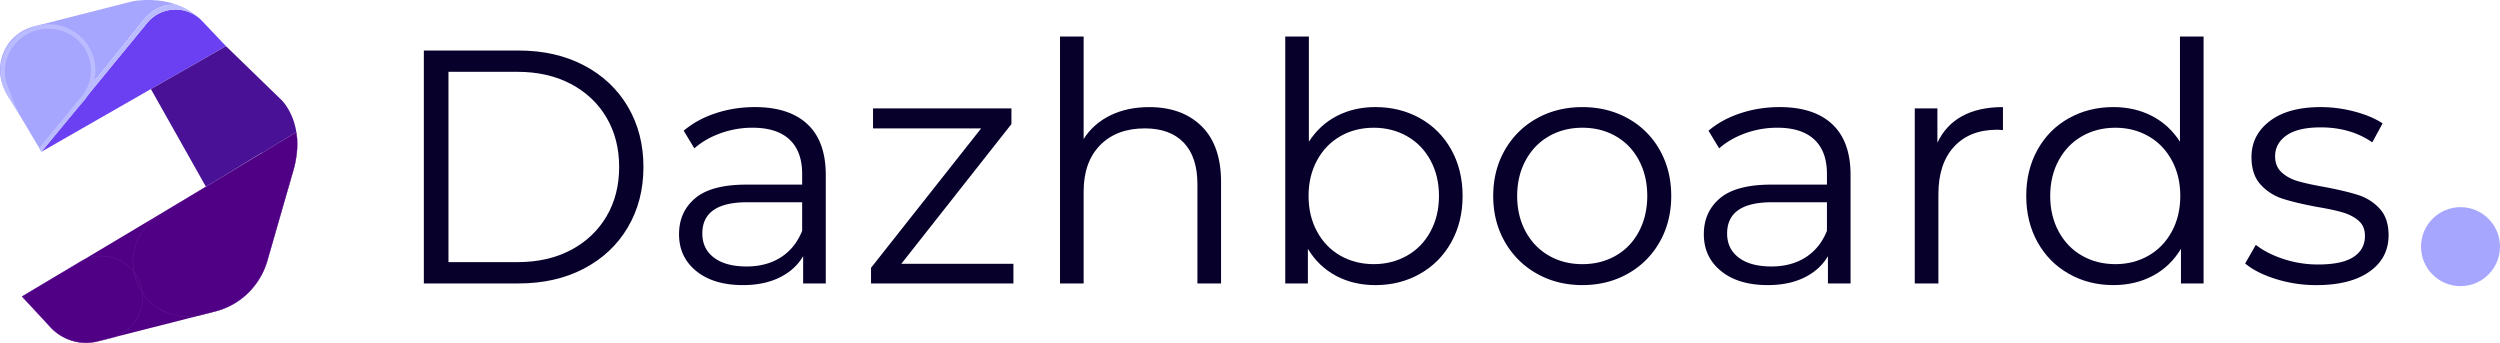 <svg xmlns="http://www.w3.org/2000/svg" viewBox="0 0 7463.75 1023.65"><defs><style>.cls-1{fill:#06002b;}.cls-2{fill:#a6a6ff;}.cls-3{fill:#500084;}.cls-4{fill:#6b40f2;}.cls-5{fill:#481196;}.cls-6{fill:#652399;}.cls-7{fill:#bbf;}</style></defs><g id="Layer_2" data-name="Layer 2"><g id="Layer_1-2" data-name="Layer 1"><path class="cls-1" d="M1265.38,150.85h283.11q110.27,0,194.69,44.2t131.13,123.18q46.67,79,46.69,180.29t-46.69,180.31q-46.71,79-131.13,123.16T1548.49,846.2H1265.38Zm279.13,631.78q91.4,0,159.93-36.26T1810.74,646q37.74-64.06,37.74-147.51T1810.74,351q-37.77-64.08-106.3-100.32t-159.93-36.26H1338.89v568.2Z"/><path class="cls-1" d="M2410.72,370.88q54.62,51.17,54.63,151.48V846.2h-67.56V764.75q-23.82,40.72-70,63.57T2218,851.16q-87.42,0-139.07-41.71t-51.66-110.26q0-66.54,48.18-107.28t153.47-40.74h165.9V519.39q0-67.56-37.75-102.82t-110.26-35.26a280.29,280.29,0,0,0-95.36,16.39q-45.7,16.4-78.48,45.2l-31.78-52.64q39.72-33.76,95.36-52.16t117.21-18.37Q2356.06,319.73,2410.72,370.88Zm-79.48,397.35q42.71-27.33,63.58-79V603.82h-163.9q-134.11,0-134.11,93.38,0,45.7,34.77,72t97.34,26.33Q2288.53,795.54,2331.24,768.23Z"/><path class="cls-1" d="M3025.59,787.58V846.2H2600.44V799.51l328.8-416.21H2606.4V323.7h413.24v46.69l-328.8,417.19Z"/><path class="cls-1" d="M3587.33,376.83q58.11,57.15,58.11,166.4v303h-70.53v-296q0-81.47-40.73-124.19T3418,383.3q-84.43,0-133.61,50.15T3235.18,572V846.2h-70.53V109.13h70.53v306q28.8-45.68,79.47-70.53t116.23-24.82Q3529.22,319.73,3587.33,376.83Z"/><path class="cls-1" d="M4239.45,353q59.6,33.3,93.37,93.87T4366.6,585q0,77.47-33.78,138.08t-93.37,94.36q-59.59,33.79-133.11,33.77-65.57,0-117.72-27.81t-83.93-80.46V846.2h-67.55V109.13h70.53V423q32.77-50.68,83.94-77t114.73-26.31Q4179.84,319.73,4239.45,353Zm-38.74,410.25q44.7-25.32,70-72T4296.07,585q0-59.61-25.33-106.3t-70-72q-44.7-25.35-99.34-25.34-55.65,0-99.83,25.34t-69.53,72q-25.34,46.71-25.34,106.3T3932,691.23q25.32,46.71,69.53,72t99.83,25.34Q4156,788.59,4200.71,763.25Z"/><path class="cls-1" d="M4588.11,816.9A249.8,249.8,0,0,1,4492.75,722Q4458,661.46,4458,585t34.77-137.09q34.76-60.57,95.36-94.37t136.09-33.76q75.48,0,136.09,33.76a243.11,243.11,0,0,1,94.86,94.37q34.28,60.61,34.28,137.09T4955.15,722a246.34,246.34,0,0,1-94.86,94.88q-60.61,34.26-136.09,34.26T4588.11,816.9ZM4824,763.25q44.19-25.32,69-72T4917.9,585q0-59.61-24.83-106.3t-69-72q-44.2-25.35-99.83-25.34t-99.83,25.34q-44.22,25.32-69.54,72T4529.5,585q0,59.61,25.33,106.28t69.54,72q44.19,25.34,99.83,25.34T4824,763.25Z"/><path class="cls-1" d="M5470.22,370.88q54.63,51.17,54.64,151.48V846.2H5457.3V764.75q-23.84,40.72-70,63.57t-109.76,22.84q-87.42,0-139.07-41.71t-51.66-110.26q0-66.54,48.18-107.28t153.47-40.74h165.9V519.39q0-67.56-37.76-102.82t-110.25-35.26A280.38,280.38,0,0,0,5211,397.7q-45.69,16.4-78.47,45.2l-31.78-52.64q39.71-33.76,95.36-52.16t117.21-18.37Q5415.57,319.73,5470.22,370.88Zm-79.47,397.35q42.69-27.33,63.58-79V603.82h-163.9q-134.11,0-134.11,93.38,0,45.7,34.77,72t97.34,26.33Q5348,795.54,5390.75,768.23Z"/><path class="cls-1" d="M5858.12,346.55q49.17-26.82,121.68-26.82v68.54l-16.88-1q-82.47,0-129.14,50.66T5787.09,580V846.2h-70.53V323.7h67.56V426Q5808.93,373.37,5858.12,346.55Z"/><path class="cls-1" d="M6578.81,109.13V846.2h-67.56V742.89q-31.78,52.67-83.93,80.46T6309.6,851.16q-73.52,0-133.11-33.77T6083.12,723q-33.78-60.6-33.78-138.08t33.78-138.08q33.75-60.58,93.37-93.87t133.11-33.27q63.57,0,114.73,26.31t83.95,77V109.13ZM6414.4,763.25q44.19-25.32,69.54-72T6509.27,585q0-59.61-25.33-106.3t-69.54-72q-44.22-25.35-98.83-25.34-55.65,0-99.83,25.34t-69.54,72q-25.33,46.71-25.33,106.3t25.33,106.28q25.34,46.71,69.54,72t99.83,25.34Q6370.19,788.59,6414.4,763.25Z"/><path class="cls-1" d="M6793.86,832.78q-58.11-18.35-90.9-46.18L6734.75,731q32.79,25.83,82.45,42.23a327.72,327.72,0,0,0,103.31,16.39q71.52,0,105.8-22.37t34.26-63.06q0-28.81-18.87-45.2T6994,634.12q-28.82-8.45-76.49-16.39-63.57-11.91-102.32-24.35a150.27,150.27,0,0,1-66.06-42.21q-27.33-29.8-27.31-82.44,0-65.57,54.63-107.28t152-41.72a394.54,394.54,0,0,1,101.32,13.4q50.67,13.41,83.44,35.27L7082.42,425q-64.58-44.72-154-44.71-67.57,0-101.82,23.84t-34.27,62.59q0,29.81,19.37,47.68t48.17,26.33q28.82,8.44,79.47,17.38Q7002,570,7039.71,582a147.55,147.55,0,0,1,64.58,40.74q26.8,28.81,26.81,79.46,0,68.57-57.12,108.77t-158.43,40.23A400.22,400.22,0,0,1,6793.86,832.78Z"/><circle class="cls-2" cx="7345.86" cy="736.36" r="117.89"/><path class="cls-3" d="M884.56,394.14c4.83,29.85,4.34,66.36-7.12,109.93-.64,2.5-1.62,5.31-2.26,7.81-.4,1.8-1,3.46-1.48,5.06C855.47,579.9,834,654.32,815,720.88c-5.86,20.43-11.53,40-16.85,58.35A218.31,218.31,0,0,1,642.44,930L292.3,1019.17a144,144,0,0,1-138.67-38.95,20.12,20.12,0,0,1-2.87-2.89l-23.82-25.86-61.32-66.1-.3-.35.2,0c1.65-1.06,12.37-7.41,30.08-18.09l8.13-4.84,18.11-10.78,7.59-4.49L174.52,820l17.22-10.13,18.1-10.78L231.1,786.4c109-65,254.77-151.94,383.63-229.24l.1.4,20.4-12.65,9.43-5.59c50.58-30.34,97.83-58.76,138.23-83.1C826,430.12,861.61,408.5,884.56,394.14Z"/><path class="cls-3" d="M635.25,545l-20.34,12.46-.08-.32C621.77,553.18,628.51,549.09,635.25,545Z"/><path class="cls-4" d="M674.57,137.68,450.52,265.89,123.65,453.06l115-140a.43.43,0,0,0,.22-.2l.1-.16,26.36-32.11.29-.48,82.74-100.82,7.82-9.5,48.17-58.56,33.64-41.07,1.24-1.55.13,0c37-45.19,101.47-52.47,147.48-20.36a120.29,120.29,0,0,1,11,8.81l0,.13c1.81,1.72,3.61,3.45,5.45,5.3l30,31.67Z"/><path class="cls-5" d="M882.14,380.94c.91,4.06,1.76,8.39,2.37,12.78l.12.47c-23.11,14.35-58.53,35.87-101.7,62.14a.88.88,0,0,1-.24-.44.94.94,0,0,1-.24-.45l-137.81,84L635.2,545c-6.66,4.09-13.44,8.22-20.4,12.13l-.11,0-5.72-10L456.44,276.39l-5.95-10.47,96.31-55.09,25.37-14.41,34.48-19.77,68-38.9L840.8,298.93s1.67,1.6,4.38,4.82C853.65,313.71,872.85,339.5,882.14,380.94Z"/><path class="cls-5" d="M635.25,545l-20.34,12.46-.08-.32C621.77,553.18,628.51,549.09,635.25,545Z"/><path class="cls-2" d="M530.57,15.15C482.63,8.11,446.3,37,427.15,61.56c-13.5,17.23-97.66,121.56-146.37,181.75a141.25,141.25,0,0,1-15.21,36.79L239,312.4l-.83,1L145.3,426.52l-21.68,26.42L32.73,299.81,18.86,276.44S18.15,275.26,17,273c-.77-1.44-1.68-3.39-2.78-5.57a119.5,119.5,0,0,1-9.55-24.6A8.73,8.73,0,0,1,4.1,241l-.17-.64C-12.7,174,24.6,102.79,93.09,81.12c2.53-.79,5-1.41,7.53-2.06L395.8,3.87s1-.26,3.23-.69a26,26,0,0,0,4-.46C422.09-.1,476.08-5.25,530.57,15.15Z"/><path class="cls-6" d="M884,395.75c.78,3.44,2.75,13.61,3,29.54.29,18.28-1.68,48.09-12.72,86.29l-21.48,74.27L797.16,779c-.08.29-7.59,29.91-30.37,63a217.88,217.88,0,0,1-47.37,50A213.21,213.21,0,0,1,642.24,929l-41.85,10.66A162.69,162.69,0,0,1,402.45,822.16a162.73,162.73,0,0,1,73.61-179.49L884,395.75m.65-1.56L475.54,641.81A163.7,163.7,0,0,0,600.63,940.59l41.85-10.66c126.26-32.16,155.65-150.74,155.65-150.74l55.61-193.06,21.48-74.28c21.48-74.27,9.41-117.66,9.41-117.66Z"/><path class="cls-6" d="M302,764.85a124.23,124.23,0,0,1,75.16,25.59,123.62,123.62,0,0,1-44.7,217.82l-40.4,9.91a147.1,147.1,0,0,1-35.21,4.38c-32.66,0-58.78-11.68-74.94-21.48-17.53-10.63-27.46-21.4-27.56-21.52l-87.09-94,164.82-99.06,0,0h0l1.18-.81a121.43,121.43,0,0,1,38.12-17A124.15,124.15,0,0,1,302,764.85h0m0-1a124.88,124.88,0,0,0-30.8,3.88,122.61,122.61,0,0,0-38.44,17.12l-1.19.8L65.66,885.35l87.93,94.88s39.5,43.32,103.23,43.32a147.23,147.23,0,0,0,35.45-4.41l40.4-9.91A124.63,124.63,0,0,0,302,763.85Z"/><path class="cls-7" d="M108.83,77C34.07,96-11.88,169.71,4.68,242.78c.17,1.18.5,2.46.79,3.62a135.78,135.78,0,0,0,27.26,53.41,131.3,131.3,0,0,0,12,12.65,422,422,0,0,1-17.89-46.1,116.24,116.24,0,0,1-8.51-23.23,122.67,122.67,0,0,1-2.68-46.42.52.52,0,0,1,0-.42,26.83,26.83,0,0,1,.47-3,7.17,7.17,0,0,1,.19-1.41c.06-.29.13-.58.19-.87,8.55-47.37,44.82-88.29,95.6-101.23C181,72.25,250.74,112.51,267.82,179.57c9.86,38.73,0,78.12-23.33,107.81a62,62,0,0,1-4.73,5.57l-1.24,1.55-34.45,41.68a144.14,144.14,0,0,0,34.08-22.75c.13,0,.22-.19.45-.38a.43.43,0,0,0,.22-.2l.1-.16a119.54,119.54,0,0,0,12.3-12.83l4.31-5.05,0-.13a115.79,115.79,0,0,0,9.79-14.1l.29-.48a141.25,141.25,0,0,0,15.21-36.79,136.81,136.81,0,0,0-.14-67C261.73,102.06,184.86,57.6,108.83,77Z"/><path class="cls-7" d="M597.77,57a120.29,120.29,0,0,0-11-8.81c-45.85-32-110.39-24.86-147.48,20.36l-.13,0-1.24,1.55L404.3,111.22l-48.17,58.56-7.82,9.5L265.57,280.1a141.25,141.25,0,0,0,15.21-36.79C329.49,183.12,413.65,78.79,427.15,61.56,446.3,37,482.63,8.11,530.57,15.15l.13,0A190.42,190.42,0,0,1,597.77,57Z"/><polygon class="cls-7" points="255.49 294.68 255.53 294.81 251.22 299.86 123.62 452.94 116.9 441.54 204.07 336.18 238.52 294.5 239.76 292.95 244.49 287.38 255.49 294.68"/><polygon class="cls-7" points="20.14 281.93 61.67 348.57 44.69 312.46 20.14 281.93"/></g></g></svg>
